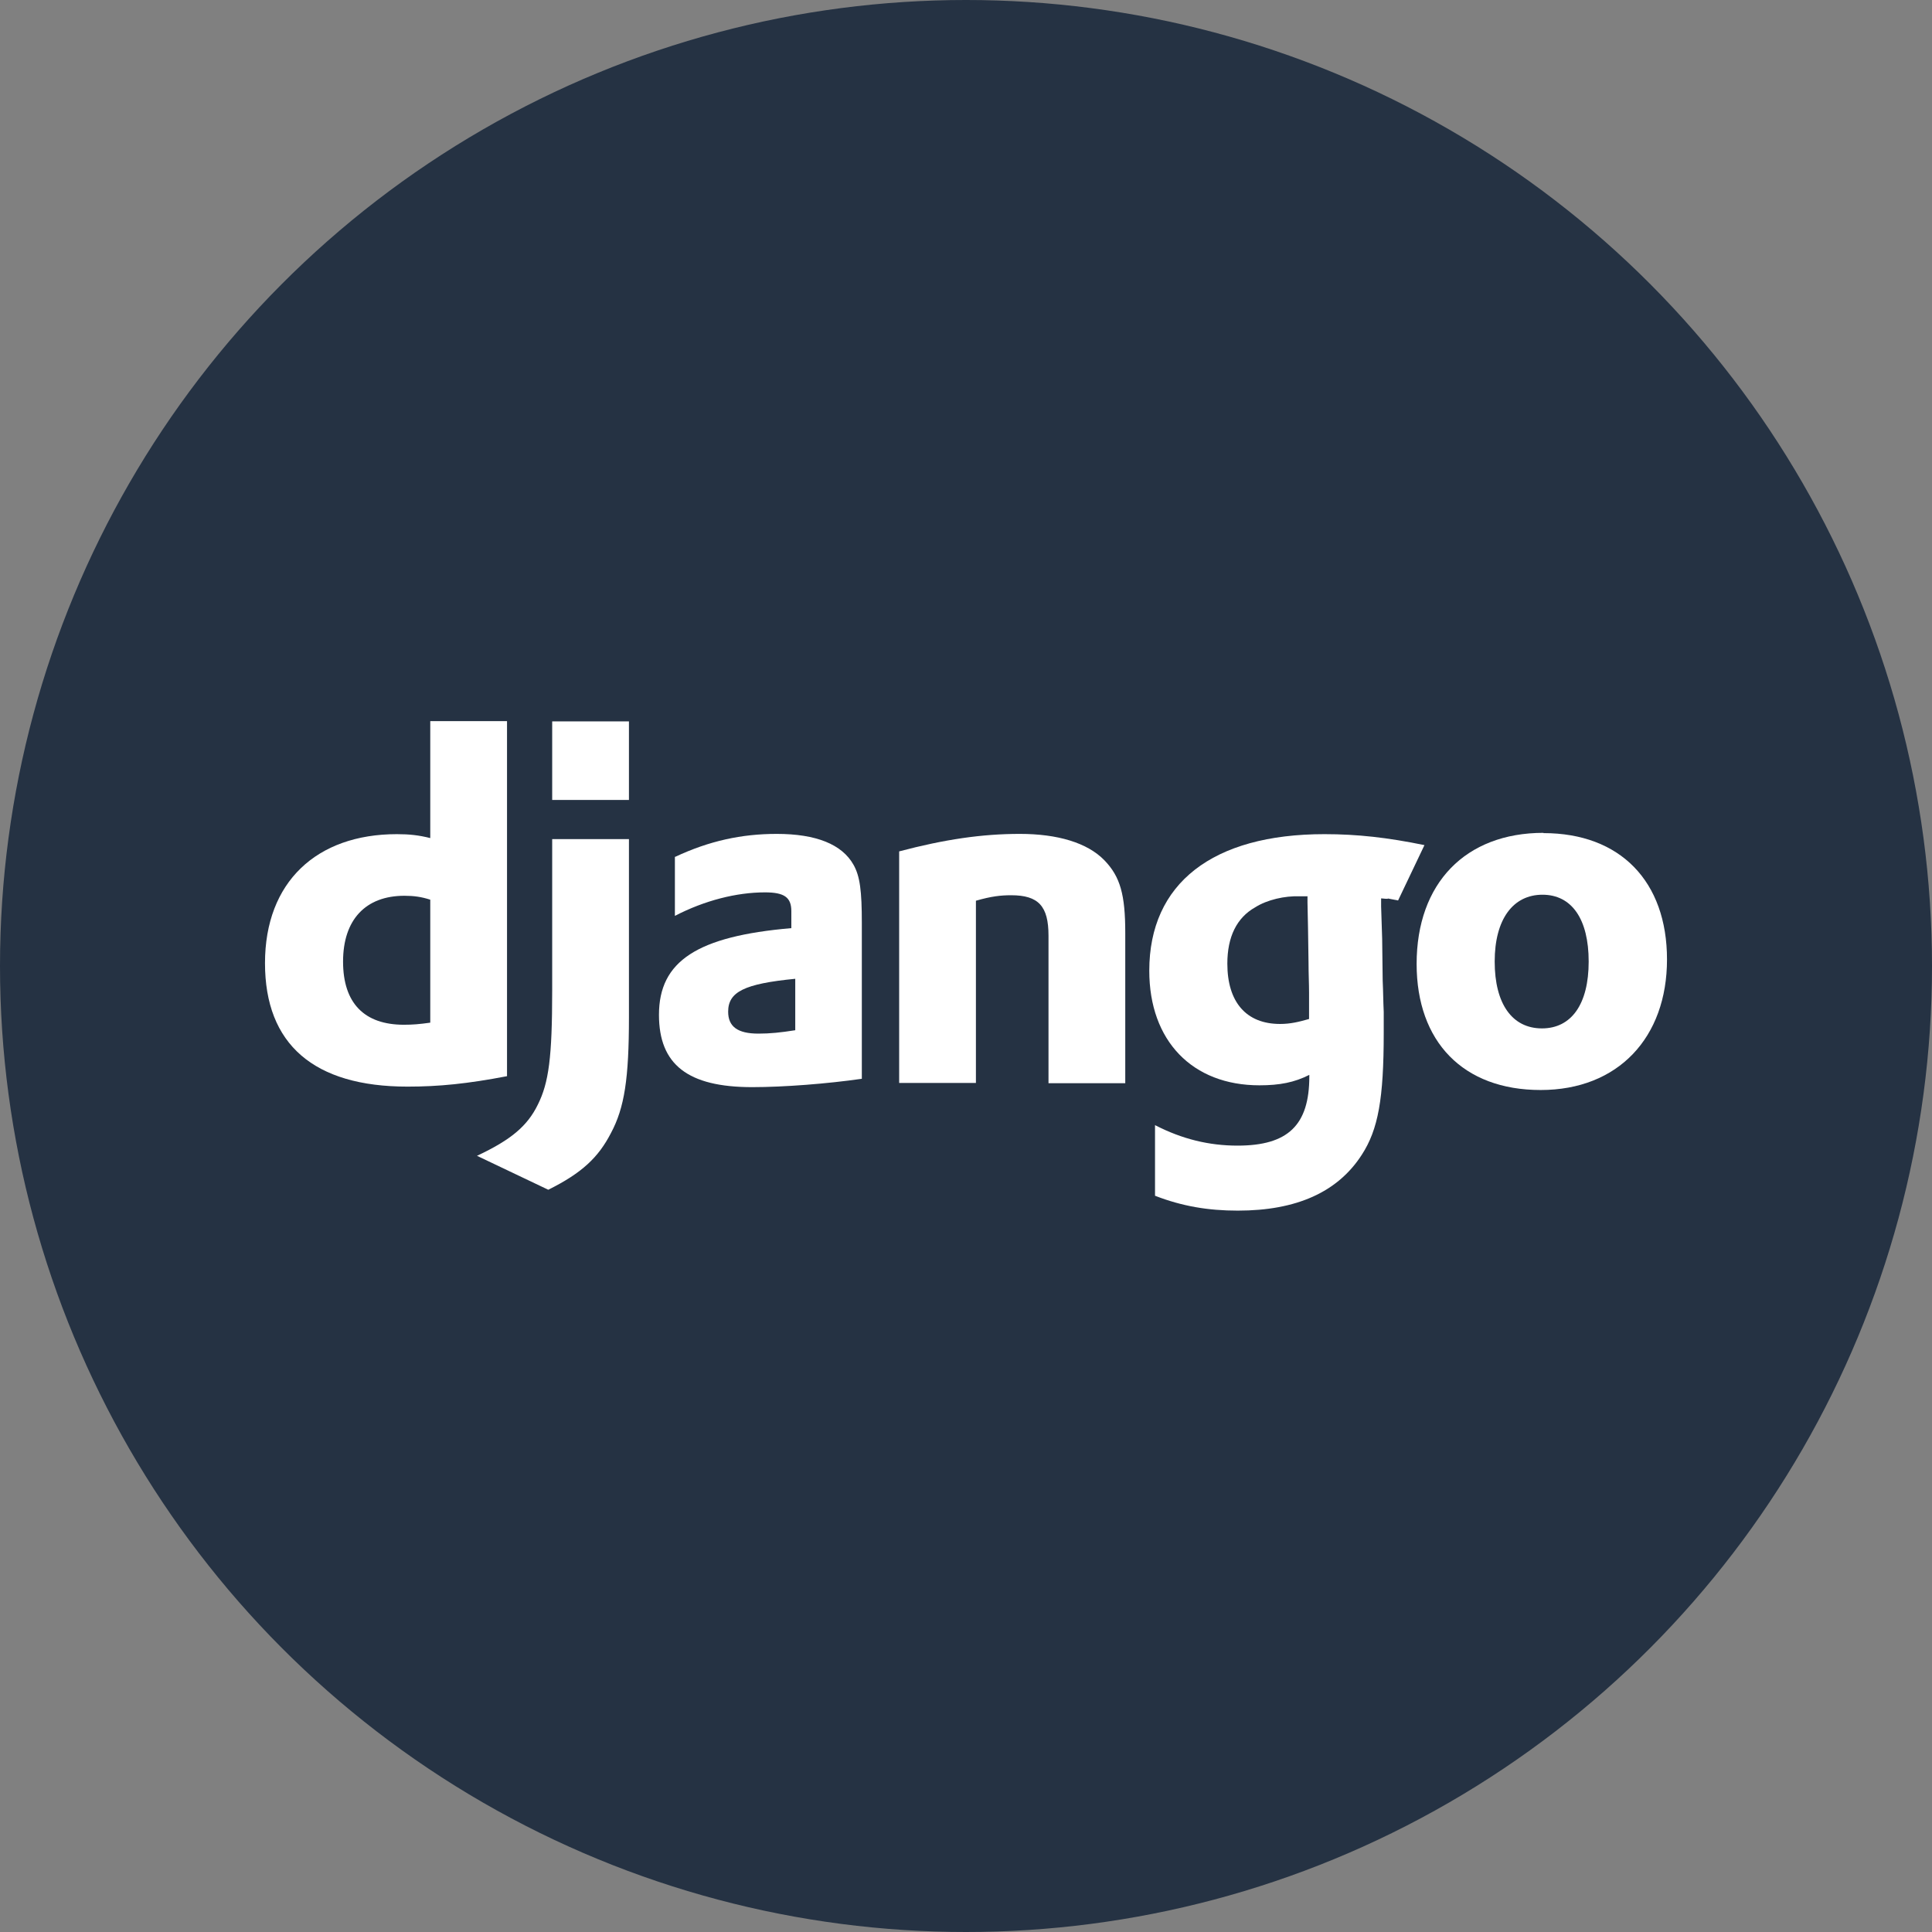 <?xml version="1.0" encoding="UTF-8"?><svg id="Layer_2" xmlns="http://www.w3.org/2000/svg" viewBox="0 0 74 74"><rect x="0" y="0" width="74" height="74" fill="#808080" stroke="none"/><defs><style>.cls-1{fill:#fff;}.cls-2{fill:#253243;}</style></defs><g id="Layer_1-2"><circle class="cls-2" cx="37" cy="37" r="37"/><path class="cls-1" d="m16.48,27.62h2.94v13.6c-1.51.29-2.61.4-3.81.4-3.59,0-5.46-1.62-5.46-4.73s1.98-4.94,5.05-4.94c.48,0,.84.04,1.28.15,0,0,0-4.48,0-4.48Zm0,6.84c-.34-.11-.63-.15-.99-.15-1.49,0-2.35.92-2.35,2.52s.82,2.42,2.33,2.42c.32,0,.59-.02,1.01-.08v-4.71Z"/><path class="cls-1" d="m24.09,32.15v6.81c0,2.35-.17,3.47-.69,4.44-.48.93-1.11,1.53-2.4,2.17l-2.73-1.3c1.3-.61,1.93-1.14,2.33-1.96.42-.84.55-1.81.55-4.37v-5.8h2.94Zm-2.94-4.52h2.94v3.01h-2.94v-3.01Z"/><path class="cls-1" d="m25.86,32.82c1.3-.61,2.54-.88,3.89-.88,1.51,0,2.5.4,2.94,1.18.25.44.32,1.01.32,2.23v5.97c-1.32.19-2.98.32-4.2.32-2.46,0-3.57-.86-3.57-2.77,0-2.06,1.47-3.01,5.07-3.32v-.65c0-.53-.27-.72-1.01-.72-1.09,0-2.31.31-3.45.9v-2.27h0Zm4.6,4.67c-1.95.19-2.57.5-2.57,1.26,0,.57.36.84,1.16.84.44,0,.84-.04,1.41-.13v-1.96h0Z"/><path class="cls-1" d="m34.44,32.61c1.74-.46,3.17-.67,4.62-.67s2.59.34,3.24,1.01c.61.63.8,1.32.8,2.78v5.76h-2.94v-5.65c0-1.13-.38-1.55-1.43-1.55-.4,0-.76.04-1.35.21v6.98h-2.94v-8.89Z"/><path class="cls-1" d="m44.25,43.1c1.03.53,2.06.78,3.15.78,1.93,0,2.75-.78,2.75-2.65v-.06c-.57.29-1.14.4-1.91.4-2.57,0-4.22-1.7-4.22-4.39,0-3.34,2.42-5.23,6.71-5.23,1.26,0,2.42.13,3.83.42l-1.01,2.12c-.78-.15-.06-.02-.65-.08v.31l.04,1.24.02,1.6c.02.4.02.8.04,1.2v.8c0,2.52-.21,3.7-.84,4.67-.92,1.43-2.5,2.14-4.75,2.14-1.14,0-2.14-.17-3.17-.57v-2.71h0Zm5.84-8.77h-.31c-.57-.02-1.24.13-1.7.42-.71.4-1.07,1.13-1.07,2.16,0,1.47.72,2.31,2.02,2.31.4,0,.72-.08,1.11-.19v-1.01c0-.34-.02-.72-.02-1.13l-.02-1.35-.02-.97v-.23h0Z"/><path class="cls-1" d="m59.12,31.91c2.94,0,4.73,1.85,4.73,4.84s-1.87,5-4.84,5-4.75-1.85-4.75-4.83c0-3.09,1.87-5.02,4.86-5.02Zm-.06,7.48c1.13,0,1.79-.93,1.79-2.56s-.65-2.56-1.77-2.56-1.83.93-1.83,2.56c0,1.62.67,2.56,1.81,2.56Z"/></g></svg>